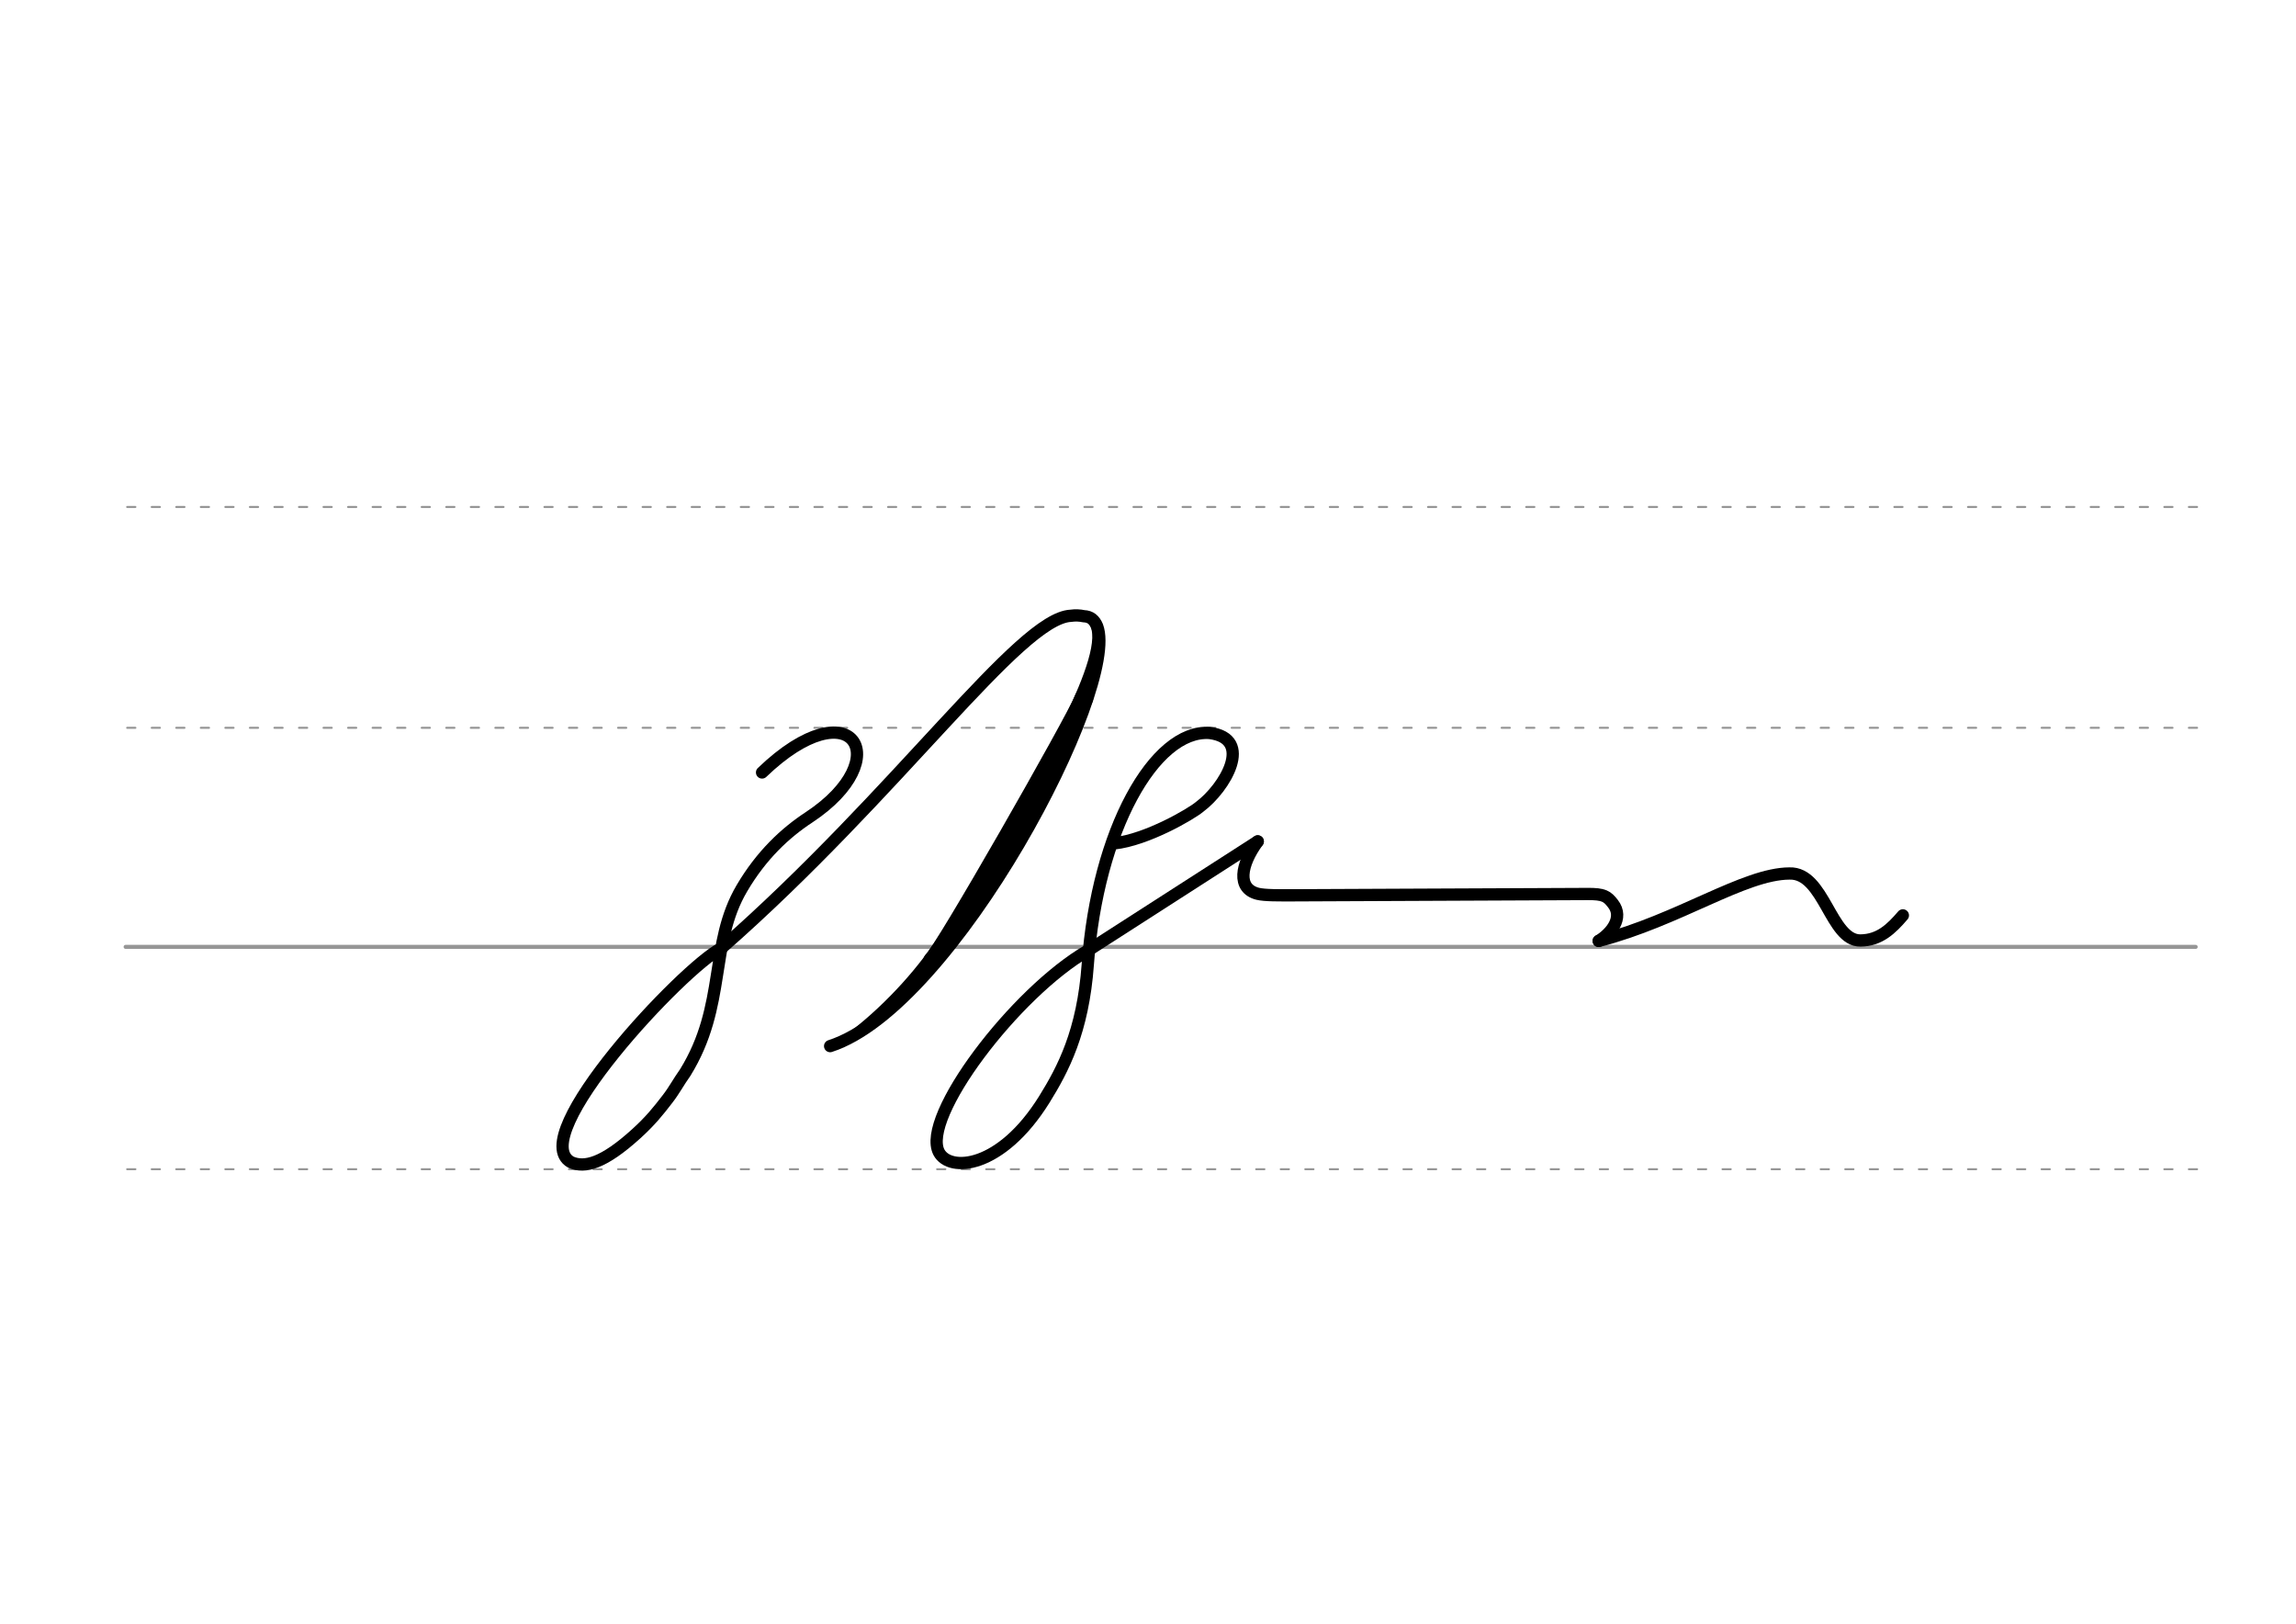 <svg height="210mm" viewBox="0 0 1052.4 744.1" width="297mm" xmlns="http://www.w3.org/2000/svg">
 <g fill="none" stroke-linecap="round">
  <g stroke="#969696" transform="translate(0 -308.268)">
   <path d="m57.6 742.2h948.8" stroke-width="1.875"/>
   <g stroke-dasharray="3.75 7.5" stroke-miterlimit="2" stroke-width=".938">
    <path d="m58.3 844.1h948.8"/>
    <path d="m58.3 641.8h948.8"/>
    <path d="m58.3 540.6h948.8"/>
   </g>
  </g>
  <g stroke="#000" stroke-linejoin="round">
   <path d="m496.8 320.1c-4.3 10.6-65.2 117.4-69.4 120.2" stroke-width="8.475"/>
   <path d="m391.2 474c17.1-13.3 32.3-30.5 41.8-45.8" stroke-width="3.75"/>
   <path d="m487.6 343.4-42.1 71.7" stroke-width="5.625"/>
   <path d="m501.3 285c5.2 7.4-2.2 26.2-11 44.7" stroke-width="4.725"/>
   <g stroke-width="5.625">
    <path d="m330.6 434.6c81.1-71.1 136.6-151.3 160.2-152.4 2.1-.3 4.1-.2 6 .2 3 .1 4.9 1.7 6.1 4.6 10.7 27.9-65.8 174.2-122.4 192.4"/>
    <path d="m330.6 434.6c-17.5 8.9-90.1 86.1-68.9 98 6.3 2.8 14.9.6 29.9-13 6.5-5.9 10.1-10.4 14.4-16 3.1-4 4.9-7.6 8.1-12.1 19.1-30.9 10.8-58.8 26-84.5 8.9-15.1 19.8-25.3 30.8-32.5 40.7-26.9 19.6-60.1-21.6-20.5"/>
    <path d="m498.7 435.6c-33.4 19.3-76.8 76.5-68.3 92.5 4.9 9.2 28.4 7.7 48.3-24.3 8.5-13.7 17.7-31 19.9-61.8 4.4-61.4 30.6-107.8 55.8-106.1 20.5 2.6 7.1 25.2-4.6 33.9-3.8 3.2-24.1 15.1-39.1 16.7"/>
    <path d="m498.7 435.6 77.8-50"/>
    <path d="m732.8 431.2c5.4-3.3 11.7-10.5 6.5-17.1-2.6-3.3-4-4.5-11.9-4.4l-135 .6c-5.8 0-12.7.1-15.9-.7-9.6-2.4-7.9-13.2 0-24"/>
    <path d="m732.8 431.2c36.7-9.5 66.6-30.8 87.4-30.9 16-.6 18.8 30.9 32.6 30.7 8.7-.1 14.1-5.3 19.4-11.5"/>
   </g>
  </g>
 </g>
</svg>
